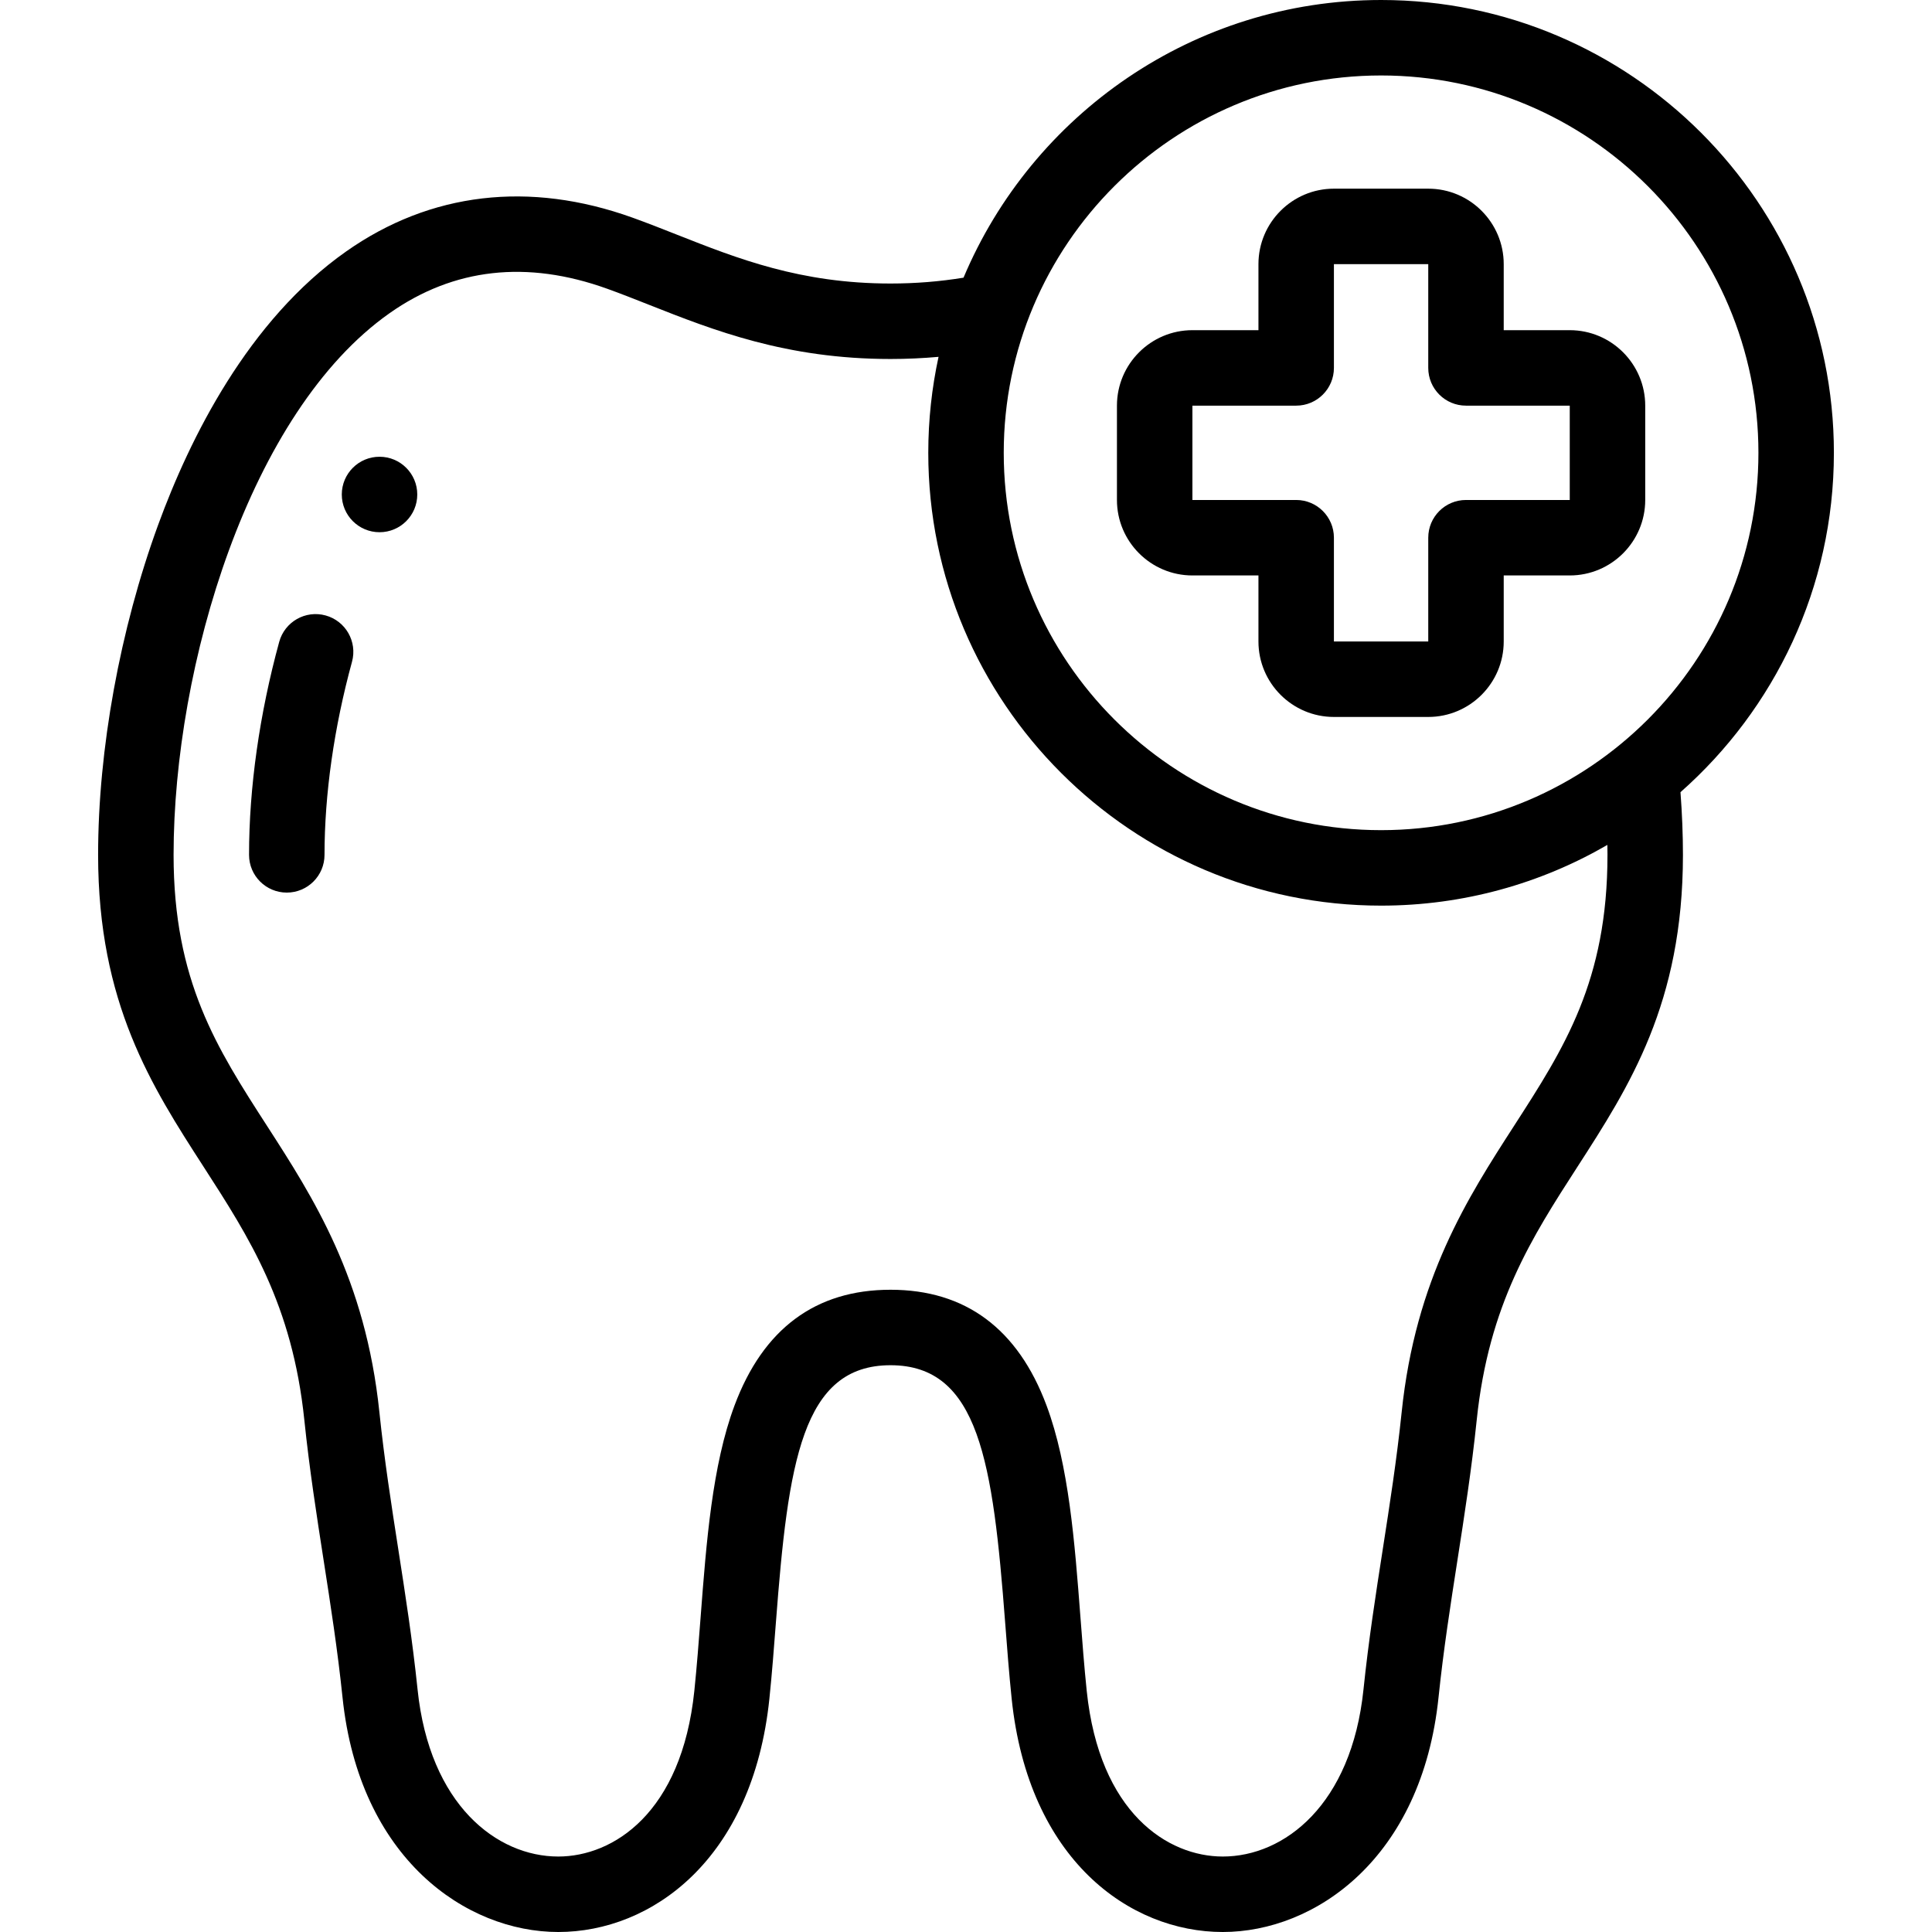 <svg id="Layer_1" enable-background="new 0 0 512.001 512.001" height="512" viewBox="0 0 512.001 512.001" width="512" xmlns="http://www.w3.org/2000/svg"><path d="m86.276 163.098c-5.329-1.459-10.826 1.679-12.284 7.007-5.229 19.112-7.992 38.63-7.992 56.442 0 5.523 4.478 10 10 10s10-4.477 10-10c0-16.055 2.519-33.748 7.283-51.165 1.457-5.327-1.68-10.827-7.007-12.284z"/><path d="m316.002 152.5h17.5v17.5c0 11.028 8.972 20 20 20h25c11.028 0 20-8.972 20-20v-17.5h17.5c11.028 0 20-8.972 20-20v-25c0-11.028-8.972-20-20-20h-17.5v-17.5c0-11.028-8.972-20-20-20h-25c-11.028 0-20 8.972-20 20v17.5h-17.5c-11.028 0-20 8.972-20 20v25c0 11.028 8.971 20 20 20zm0-45h27.5c5.522 0 10-4.477 10-10v-27.5h25v27.5c0 5.523 4.478 10 10 10h27.5v25h-27.5c-5.522 0-10 4.477-10 10v27.5h-25v-27.5c0-5.523-4.478-10-10-10l-27.5.002z"/><path d="m486.002 120c0-66.168-53.832-120-120-120-49.722 0-92.476 30.399-110.658 73.587-6.342 1.034-12.714 1.548-19.344 1.548-23.839 0-40.51-6.585-56.632-12.955-4.011-1.584-7.801-3.082-11.712-4.489-27.353-9.837-53.594-6.751-75.891 8.925-25.998 18.277-41.468 49.522-49.867 72.514-10.103 27.658-15.898 59.52-15.898 87.417 0 39.327 14.204 61.345 27.94 82.638 12.103 18.76 23.533 36.479 26.712 67.139 1.348 12.99 3.268 25.32 5.125 37.244 1.818 11.675 3.699 23.748 4.993 36.229 4.432 42.738 32.747 62.204 57.18 62.204 24.658 0 51.521-19.12 55.949-61.835.689-6.642 1.215-13.523 1.724-20.178 3.24-42.428 6.902-68.189 30.377-68.189 23.476 0 27.138 25.762 30.378 68.189.509 6.655 1.034 13.537 1.724 20.178 4.429 42.716 31.291 61.836 55.949 61.836 24.433 0 52.749-19.468 57.18-62.204 1.295-12.483 3.175-24.558 4.994-36.235 1.856-11.922 3.776-24.25 5.123-37.238 3.18-30.66 14.61-48.379 26.713-67.139 13.735-21.293 27.939-43.311 27.939-82.639 0-5.33-.223-10.899-.653-16.607 24.913-22.003 40.655-54.166 40.655-89.94zm-120-100c55.141 0 100 44.86 100 100s-44.859 100-100 100-100-44.859-100-100 44.859-100 100-100zm59.998 206.547c0 33.436-11.468 51.212-24.746 71.796-12.246 18.983-26.127 40.5-29.799 75.918-1.295 12.479-3.175 24.549-4.992 36.223-1.857 11.926-3.778 24.259-5.125 37.251-3.171 30.579-21.013 44.266-37.287 44.266-14.533 0-32.696-11.497-36.057-43.899-.66-6.372-1.176-13.116-1.674-19.638-1.508-19.738-3.067-40.148-8.974-55.984-7.594-20.359-21.505-30.682-41.347-30.682-19.841 0-33.752 10.323-41.346 30.682-5.907 15.835-7.466 36.246-8.974 55.984-.498 6.522-1.014 13.267-1.674 19.639-3.36 32.401-21.523 43.898-36.057 43.898-16.274 0-34.116-13.688-37.287-44.266-1.347-12.99-3.267-25.32-5.124-37.244-1.818-11.675-3.699-23.749-4.993-36.229-3.673-35.419-17.553-56.936-29.799-75.919-13.277-20.583-24.745-38.36-24.745-71.796 0-50.081 20.071-117.418 57.268-143.569 16.978-11.937 36.363-14.111 57.619-6.466 3.621 1.302 7.27 2.744 11.134 4.271 17.03 6.728 36.334 14.353 63.979 14.353 4.318 0 8.542-.196 12.724-.57-1.777 8.201-2.722 16.709-2.722 25.435 0 66.168 53.832 120 120 120 21.827 0 42.311-5.861 59.964-16.087.012.878.034 1.768.034 2.633z"/><path d="m100.581 121.044h-.007c-5.522 0-9.996 4.477-9.996 10s4.48 10 10.003 10 10-4.477 10-10-4.478-10-10-10z"/></svg>